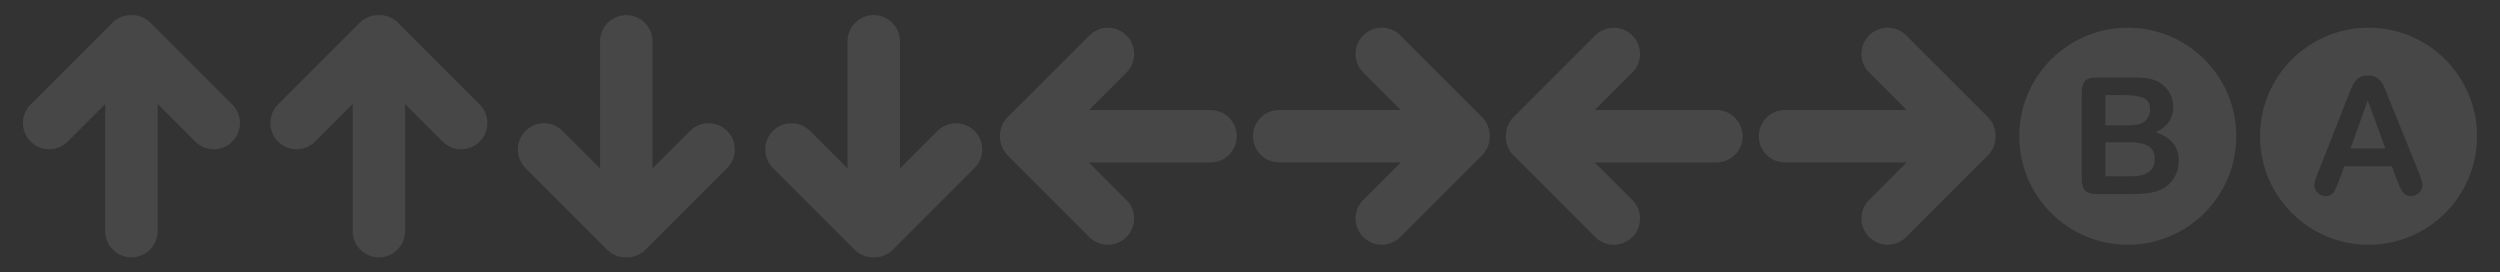 <svg xmlns="http://www.w3.org/2000/svg" id="Layer_1" width="890" height="97" data-name="Layer 1" viewBox="0 0 890 97"><rect x="0" y="0" width="890" height="97" fill="#333333" stroke="none"/><defs><style>.cls-1,.cls-2{opacity:.1}.cls-1,.cls-3{fill:#fff}</style></defs><path d="M10.91 50.39a9.343 9.343 0 0 0 13.2 0l13.36-13.36v45.25c0 5.15 4.18 9.33 9.33 9.33s9.33-4.18 9.33-9.33V37.03l13.36 13.36c3.65 3.64 9.55 3.65 13.2 0s3.64-9.55 0-13.2L53.63 8.12a9.305 9.305 0 0 0-6.6-2.73c-.07 0-.15 0-.22.01-.07 0-.15-.01-.22-.01-2.39 0-4.78.91-6.6 2.73L10.91 37.19c-3.64 3.64-3.64 9.55 0 13.2ZM98.99 50.39a9.343 9.343 0 0 0 13.2 0l13.36-13.36v45.25c0 5.15 4.18 9.33 9.33 9.33s9.33-4.18 9.33-9.33V37.03l13.36 13.36c3.65 3.64 9.55 3.65 13.2 0 3.64-3.64 3.64-9.55 0-13.2L141.7 8.11a9.305 9.305 0 0 0-6.6-2.73c-.07 0-.15 0-.22.01-.07 0-.15-.01-.22-.01-2.39 0-4.78.91-6.6 2.73L98.99 37.19c-3.64 3.64-3.64 9.55 0 13.2ZM346.94 46.61a9.343 9.343 0 0 0-13.2 0l-13.36 13.36V14.72c0-5.15-4.18-9.33-9.33-9.33s-9.33 4.18-9.33 9.33v45.25l-13.36-13.36c-3.65-3.64-9.55-3.65-13.2 0s-3.64 9.55 0 13.2l29.07 29.08a9.305 9.305 0 0 0 6.6 2.73c.07 0 .15 0 .22-.01.07 0 .15.01.22.01 2.39 0 4.78-.91 6.6-2.73l29.07-29.08c3.64-3.64 3.64-9.55 0-13.2ZM258.86 46.61a9.343 9.343 0 0 0-13.2 0L232.3 59.97V14.72c0-5.15-4.18-9.33-9.33-9.33s-9.33 4.18-9.33 9.33v45.25l-13.36-13.36c-3.65-3.64-9.55-3.65-13.2 0-3.64 3.64-3.64 9.55 0 13.2l29.07 29.08a9.305 9.305 0 0 0 6.6 2.73c.07 0 .15 0 .22-.01.07 0 .15.01.22.01 2.39 0 4.78-.91 6.6-2.73l29.07-29.08c3.64-3.64 3.64-9.55 0-13.2ZM485.32 12.6a9.343 9.343 0 0 0 0 13.2l13.36 13.36h-43.29c-5.15 0-9.33 4.18-9.33 9.33s4.18 9.33 9.33 9.33h43.29l-13.36 13.36c-3.64 3.65-3.65 9.55 0 13.2s9.55 3.64 13.2 0l29.08-29.07a9.305 9.305 0 0 0 2.73-6.6c0-.07 0-.15-.01-.22 0-.07.01-.15.01-.22 0-2.39-.91-4.78-2.73-6.6L498.52 12.6c-3.64-3.64-9.55-3.64-13.2 0ZM401.02 84.4a9.343 9.343 0 0 0 0-13.2l-13.36-13.36h43.29c5.15 0 9.33-4.18 9.33-9.33s-4.18-9.33-9.33-9.33h-43.29l13.36-13.36c3.64-3.65 3.65-9.55 0-13.2-3.64-3.64-9.55-3.64-13.2 0l-29.08 29.07a9.305 9.305 0 0 0-2.73 6.6c0 .07 0 .15.01.22 0 .07-.01.15-.01.22 0 2.39.91 4.78 2.73 6.6l29.08 29.07c3.64 3.64 9.55 3.64 13.2 0ZM665.41 12.6a9.343 9.343 0 0 0 0 13.2l13.36 13.36h-43.29c-5.15 0-9.33 4.18-9.33 9.33s4.18 9.33 9.33 9.33h43.29l-13.36 13.36c-3.64 3.65-3.65 9.55 0 13.2 3.64 3.64 9.55 3.64 13.2 0l29.08-29.07a9.305 9.305 0 0 0 2.73-6.6c0-.07 0-.15-.01-.22 0-.07.01-.15.01-.22 0-2.39-.91-4.78-2.73-6.6L678.61 12.6c-3.64-3.64-9.55-3.64-13.2 0ZM581.11 84.4a9.343 9.343 0 0 0 0-13.2l-13.36-13.36h43.29c5.15 0 9.33-4.18 9.33-9.33s-4.18-9.33-9.33-9.33h-43.29l13.36-13.36c3.64-3.65 3.65-9.55 0-13.2-3.64-3.64-9.55-3.64-13.2 0l-29.08 29.07a9.305 9.305 0 0 0-2.73 6.6c0 .07 0 .15.01.22 0 .07-.01.15-.01.22 0 2.39.91 4.78 2.73 6.6l29.08 29.07c3.64 3.64 9.55 3.64 13.2 0Z" class="cls-1"/><g class="cls-2"><path d="M764.87 52.06c-1.47-.94-3.67-1.42-6.6-1.42h-8.76v12.13h9.04c5.69 0 8.53-2.05 8.53-6.15 0-2.1-.74-3.62-2.21-4.56Z" class="cls-3"/><path d="M757.49 9.87c-21.33 0-38.63 17.29-38.63 38.63s17.3 38.63 38.63 38.63 38.63-17.29 38.63-38.63-17.3-38.63-38.63-38.63Zm16.34 53.65c-1.19 1.86-2.8 3.23-4.82 4.12-1.27.53-2.72.9-4.36 1.12-1.64.22-3.56.33-5.75.33h-12.69c-1.83 0-3.14-.41-3.92-1.23-.78-.82-1.18-2.13-1.18-3.92V32.72c0-1.83.4-3.15 1.2-3.95.8-.8 2.1-1.2 3.9-1.2h13.46c1.98 0 3.7.12 5.16.37s2.76.72 3.91 1.42c.98.59 1.85 1.33 2.61 2.22.76.9 1.33 1.89 1.73 2.97.4 1.09.59 2.23.59 3.44 0 4.16-2.08 7.2-6.23 9.12 5.46 1.74 8.19 5.12 8.19 10.14 0 2.32-.6 4.41-1.79 6.28Z" class="cls-3"/><path d="M762.08 44.01c1.14-.4 2.02-1.15 2.62-2.27.47-.79.71-1.68.71-2.66 0-2.1-.75-3.49-2.24-4.18-1.49-.69-3.77-1.03-6.83-1.03h-6.83v10.74h7.71c2.1 0 3.72-.2 4.86-.59Z" class="cls-3"/></g><g class="cls-2"><path d="M836.78 52.85h12.41l-6.27-17.14-6.14 17.14z" class="cls-3"/><path d="M843.19 9.87c-21.33 0-38.63 17.29-38.63 38.63s17.3 38.63 38.63 38.63 38.63-17.29 38.63-38.63-17.3-38.63-38.63-38.63Zm18.02 58.72c-.8.8-1.77 1.2-2.9 1.2-.66 0-1.23-.12-1.7-.35s-.87-.56-1.19-.96c-.32-.41-.67-1.03-1.03-1.87-.37-.84-.68-1.58-.95-2.22l-1.98-5.21h-16.89l-1.98 5.33c-.78 2.08-1.44 3.48-1.98 4.21-.55.73-1.44 1.09-2.69 1.09-1.06 0-1.99-.39-2.81-1.16-.81-.77-1.22-1.65-1.22-2.63 0-.57.09-1.15.28-1.76.19-.6.5-1.45.93-2.52l10.63-26.97c.3-.77.67-1.7 1.09-2.79s.88-1.99 1.36-2.71c.48-.72 1.11-1.3 1.9-1.74.78-.44 1.75-.67 2.9-.67s2.15.22 2.93.67c.78.44 1.42 1.02 1.9 1.71.48.7.89 1.45 1.22 2.25.33.8.75 1.87 1.26 3.22l10.85 26.8c.85 2.04 1.28 3.52 1.28 4.45s-.4 1.85-1.2 2.65Z" class="cls-3"/></g></svg>